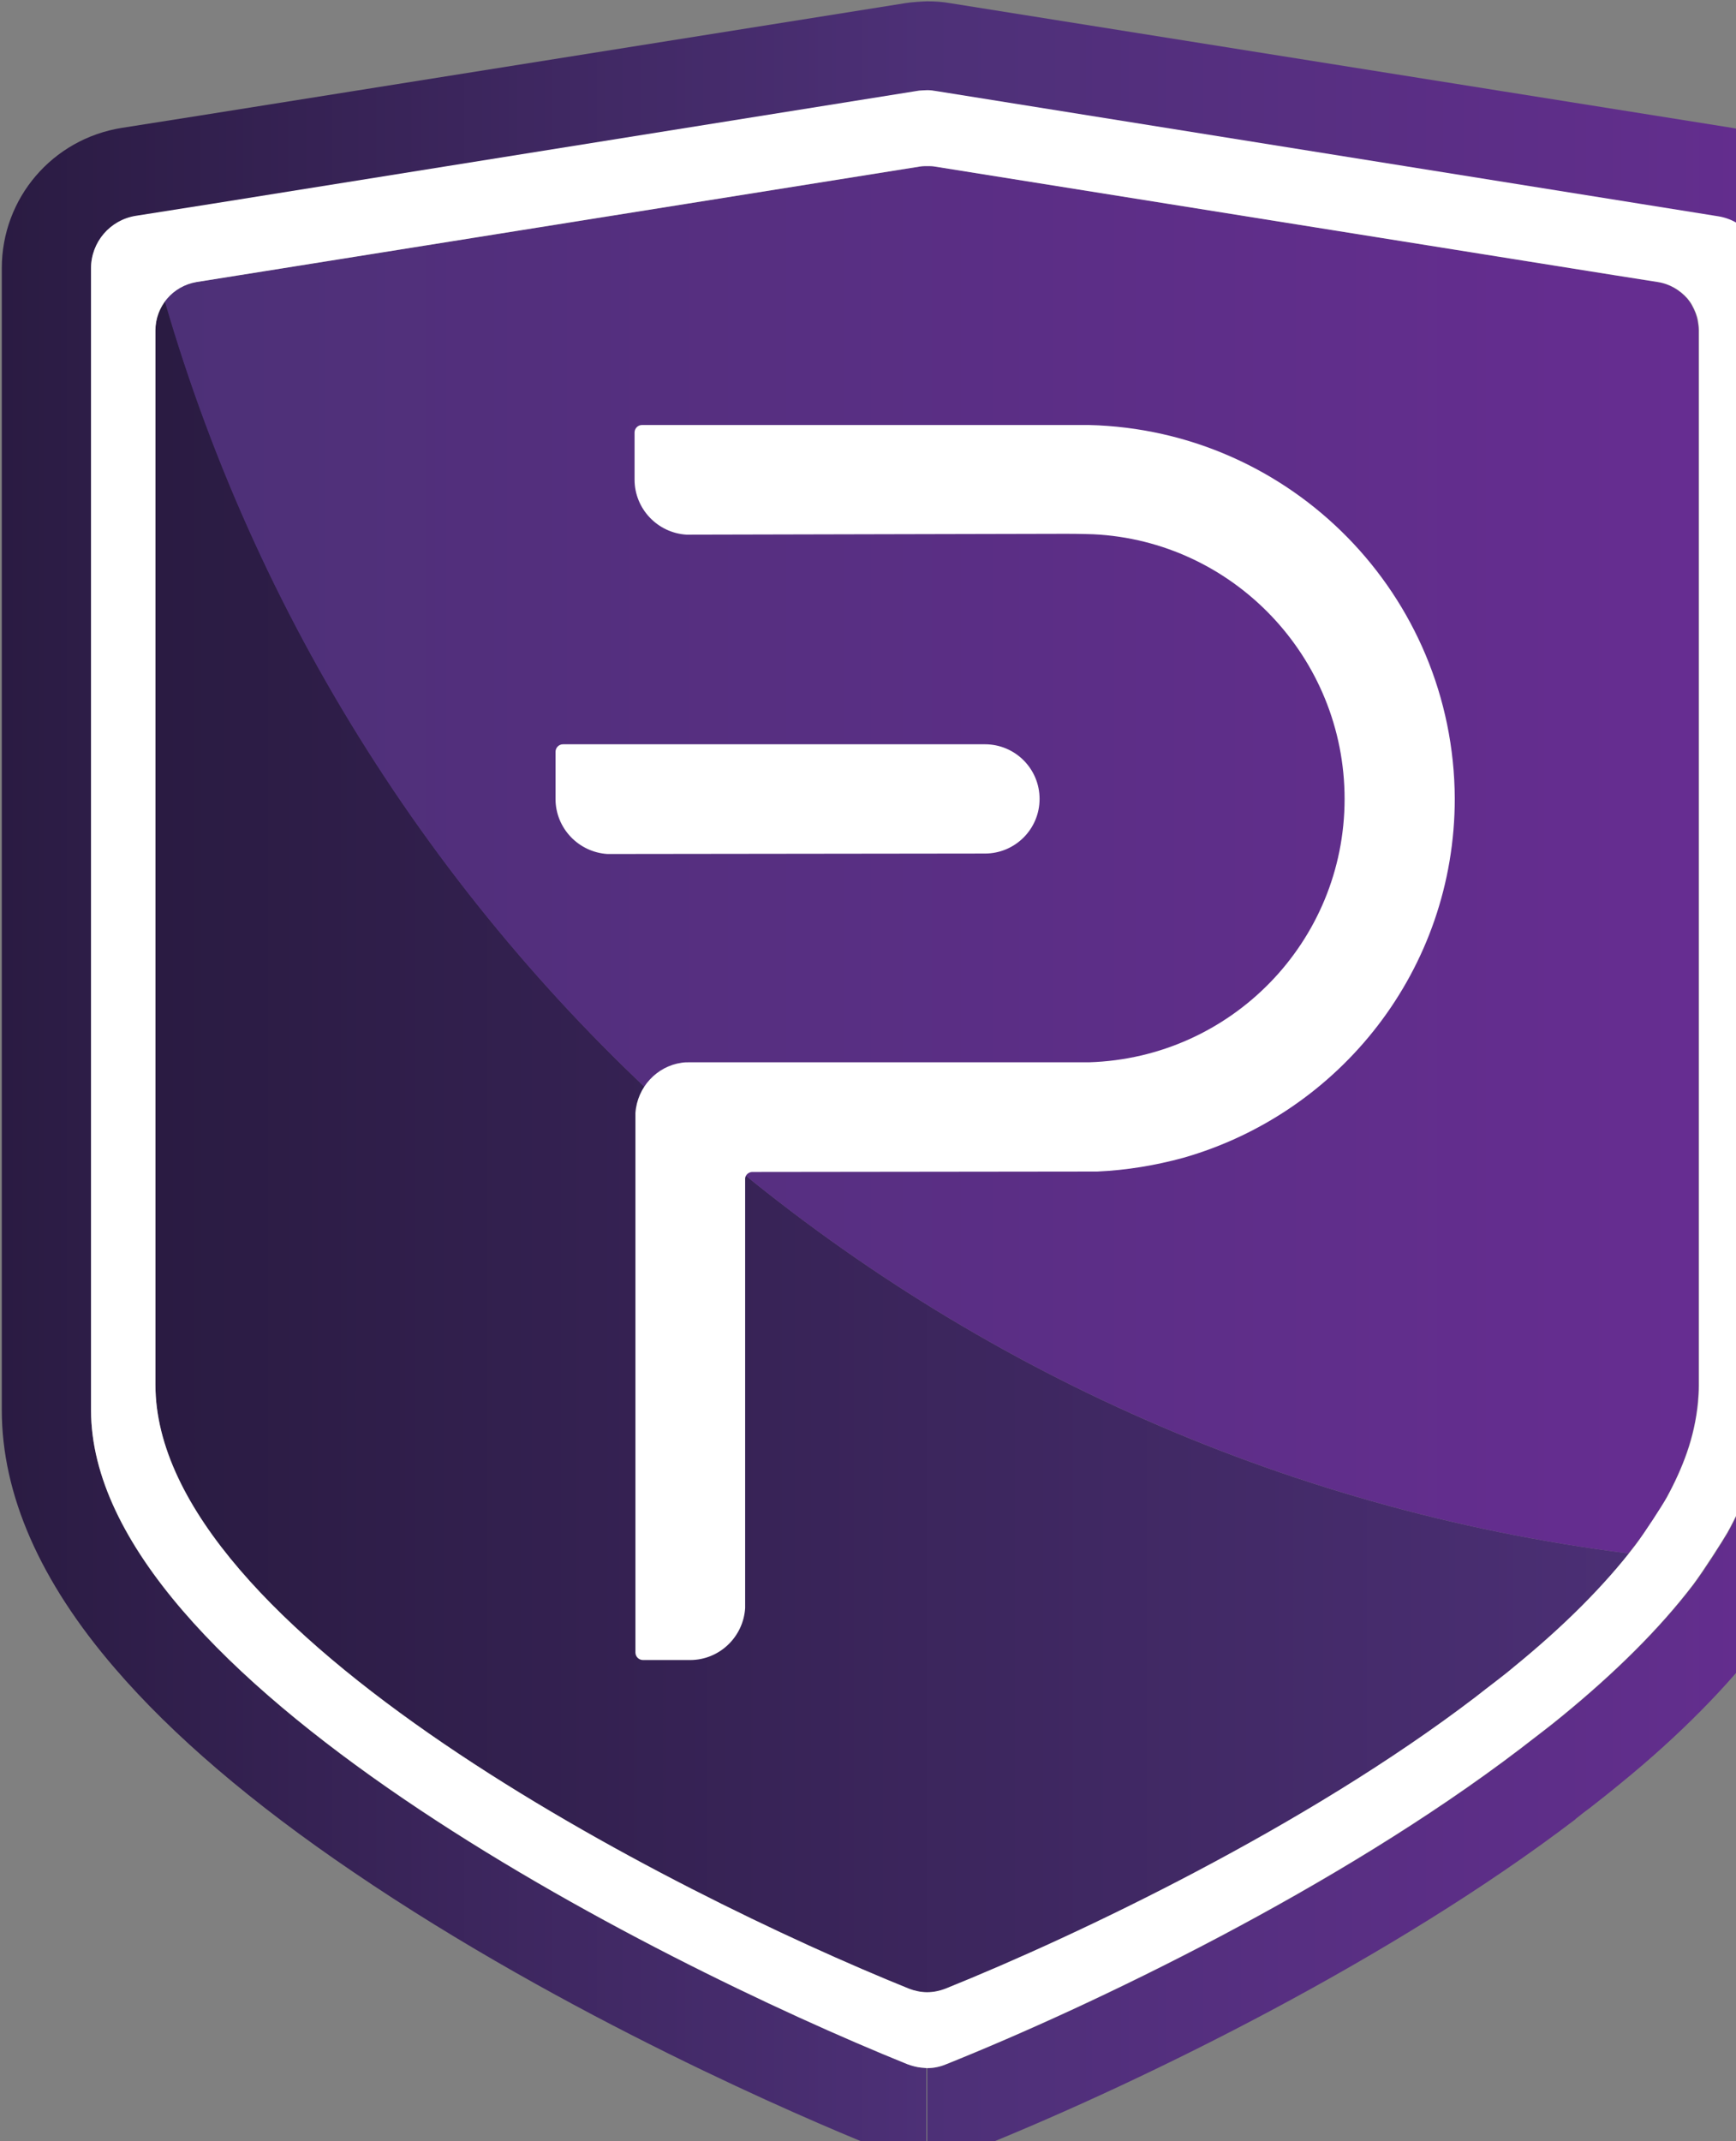 <?xml version="1.0" encoding="UTF-8"?>
<svg width="15px" height="18.5px" viewBox="0 0 30 37" version="1.1" xmlns="http://www.w3.org/2000/svg" xmlns:xlink="http://www.w3.org/1999/xlink">
    <rect x="0" y="0" width="30" height="37" fill="#808080" stroke="none"/>
    <title>pivx</title>
    <defs>
        <linearGradient x1="0%" y1="50%" x2="104.765%" y2="50%" id="linearGradient-1">
            <stop stop-color="#2A1B42" offset="0%"></stop>
            <stop stop-color="#4D3077" offset="100%"></stop>
        </linearGradient>
        <linearGradient x1="0%" y1="50%" x2="100%" y2="50%" id="linearGradient-2">
            <stop stop-color="#4D3077" offset="0%"></stop>
            <stop stop-color="#662D91" offset="100%"></stop>
        </linearGradient>
        <linearGradient x1="-1.36446037e-14%" y1="50%" x2="100%" y2="50%" id="linearGradient-3">
            <stop stop-color="#4D3077" offset="0%"></stop>
            <stop stop-color="#662D91" offset="100%"></stop>
        </linearGradient>
        <linearGradient x1="8.52378522e-16%" y1="50%" x2="100%" y2="50%" id="linearGradient-4">
            <stop stop-color="#2A1B42" offset="0%"></stop>
            <stop stop-color="#4D3077" offset="100%"></stop>
        </linearGradient>
    </defs>
    <g id="Page-1" stroke="none" stroke-width="1" fill="none" fill-rule="evenodd">
        <g id="Logos" transform="translate(-154, -564)" fill-rule="nonzero">
            <g id="pivx" transform="translate(154, 564)">
                <path d="M2.855,5.203 C2.747,5.349 2.686,5.525 2.686,5.709 L2.686,23.927 C2.686,28.194 11.626,32.714 15.708,34.364 C15.908,34.448 16.138,34.448 16.338,34.364 C18.671,33.427 22.576,31.555 25.493,29.329 C25.723,29.153 25.961,28.976 26.176,28.792 C26.943,28.163 27.618,27.511 28.148,26.843 C16.046,25.316 6.17,16.652 2.855,5.203 Z" id="Path" fill="url(#linearGradient-1)"></path>
                <path d="M28.8,25.876 C28.938,25.623 29.061,25.362 29.145,25.109 C29.245,24.817 29.314,24.533 29.337,24.242 C29.345,24.142 29.353,24.05 29.353,23.95 L29.353,5.709 C29.353,5.656 29.345,5.61 29.337,5.556 C29.322,5.456 29.283,5.364 29.237,5.28 C29.214,5.234 29.184,5.195 29.153,5.157 C29.023,5.011 28.846,4.904 28.639,4.873 L27.91,4.758 L16.161,2.878 C16.115,2.87 16.069,2.87 16.031,2.87 C15.985,2.87 15.939,2.87 15.9,2.878 L4.604,4.681 L3.392,4.873 C3.169,4.911 2.977,5.034 2.847,5.203 C6.162,16.652 16.038,25.308 28.14,26.843 C28.178,26.797 28.217,26.751 28.255,26.697 C28.424,26.49 28.731,26.014 28.8,25.876 L28.8,25.876 Z" id="Path" fill="url(#linearGradient-2)"></path>
                <path d="M29.936,2.21 L16.414,0.054 C16.284,0.031 16.153,0.023 16.023,0.023 L16.015,0.023 L16.015,1.565 L16.023,1.565 C16.069,1.565 16.123,1.565 16.169,1.581 L29.682,3.745 C30.128,3.814 30.458,4.198 30.458,4.65 L30.458,24.395 C30.458,24.817 30.381,25.232 30.235,25.654 C30.135,25.93 30.012,26.206 29.859,26.482 C29.775,26.628 29.445,27.15 29.268,27.38 C28.677,28.155 27.902,28.915 27.012,29.644 C26.782,29.836 26.521,30.028 26.275,30.22 C23.114,32.629 18.885,34.655 16.361,35.668 C16.253,35.714 16.138,35.737 16.023,35.737 L16.023,37.28 C16.338,37.28 16.645,37.218 16.936,37.103 C19.86,35.921 24.096,33.819 27.212,31.447 C27.219,31.44 27.227,31.44 27.227,31.432 C27.304,31.371 27.38,31.309 27.465,31.248 C27.641,31.11 27.818,30.972 27.994,30.826 C29.023,29.989 29.859,29.138 30.496,28.301 C30.718,28.01 31.094,27.426 31.21,27.219 C31.409,26.866 31.57,26.506 31.693,26.153 C31.9,25.562 32,24.971 32,24.388 L32,4.643 C32,3.423 31.133,2.41 29.936,2.21 L29.936,2.21 Z" id="Path" fill="url(#linearGradient-3)"></path>
                <path d="M15.931,35.729 C15.847,35.722 15.762,35.699 15.678,35.668 C11.258,33.88 1.573,28.992 1.573,24.365 L1.573,4.643 C1.573,4.19 1.903,3.806 2.348,3.737 L3.66,3.53 L15.885,1.573 C15.9,1.573 15.985,1.565 16.023,1.565 L16.023,0.023 C15.969,0.023 15.731,0.038 15.647,0.054 L3.415,2.003 L2.103,2.21 C0.906,2.402 0.031,3.423 0.031,4.635 L0.031,24.365 C0.031,25.823 0.691,27.327 1.988,28.831 C2.977,29.982 4.359,31.164 6.101,32.345 C9.8,34.862 13.92,36.612 15.094,37.088 C15.363,37.195 15.639,37.257 15.923,37.264 L16.008,37.264 L16.008,35.722 C15.992,35.737 15.962,35.737 15.931,35.729 Z" id="Path" fill="url(#linearGradient-4)"></path>
                <path d="M30.465,4.643 C30.465,4.19 30.135,3.806 29.69,3.737 L16.176,1.573 C16.13,1.565 16.077,1.558 16.031,1.558 L16.023,1.558 C15.985,1.558 15.9,1.565 15.885,1.565 L3.66,3.522 L2.348,3.729 C1.903,3.799 1.573,4.182 1.573,4.635 L1.573,24.365 C1.573,28.984 11.258,33.88 15.678,35.668 C15.762,35.699 15.847,35.722 15.931,35.729 C15.962,35.729 15.992,35.737 16.015,35.737 C16.13,35.737 16.246,35.714 16.353,35.668 C18.878,34.655 23.106,32.629 26.268,30.22 C26.513,30.028 26.774,29.836 27.004,29.644 C27.894,28.915 28.67,28.155 29.26,27.38 C29.437,27.142 29.767,26.628 29.851,26.482 C30.005,26.206 30.128,25.93 30.227,25.654 C30.373,25.239 30.45,24.817 30.45,24.395 L30.45,4.643 L30.465,4.643 Z M29.36,23.942 C29.36,24.042 29.353,24.134 29.345,24.234 C29.314,24.526 29.253,24.817 29.153,25.101 C29.061,25.362 28.946,25.615 28.808,25.869 C28.731,26.007 28.424,26.482 28.263,26.697 C27.718,27.411 27.004,28.117 26.176,28.792 C25.968,28.969 25.723,29.145 25.493,29.329 C22.576,31.555 18.663,33.427 16.338,34.364 C16.238,34.402 16.13,34.425 16.023,34.425 C15.916,34.425 15.808,34.402 15.708,34.364 C11.626,32.714 2.686,28.201 2.686,23.927 L2.686,5.709 C2.686,5.295 2.985,4.942 3.4,4.873 L4.604,4.681 L15.893,2.878 C15.939,2.87 15.985,2.87 16.023,2.87 C16.069,2.87 16.115,2.87 16.153,2.878 L27.918,4.758 L28.647,4.873 C28.854,4.904 29.03,5.011 29.161,5.157 C29.191,5.195 29.222,5.234 29.245,5.28 C29.291,5.364 29.329,5.456 29.345,5.556 C29.353,5.602 29.36,5.656 29.36,5.709 L29.36,23.942 Z" id="Shape" fill="#FFFFFF"></path>
                <path d="M17.021,14.749 C17.542,14.749 17.965,14.327 17.965,13.805 C17.965,13.283 17.542,12.861 17.021,12.861 L9.73,12.861 C9.654,12.861 9.6,12.923 9.6,12.992 L9.6,13.805 C9.6,14.312 9.999,14.726 10.498,14.757 L17.021,14.749 L17.021,14.749 Z" id="Path" fill="#FFFFFF"></path>
                <path d="M18.816,7.344 L11.096,7.344 C11.02,7.344 10.966,7.405 10.966,7.474 L10.966,8.288 C10.966,8.794 11.365,9.209 11.864,9.239 L18.425,9.224 C18.671,9.224 18.893,9.232 18.893,9.232 C21.31,9.347 23.236,11.357 23.236,13.805 C23.236,16.276 21.272,18.279 18.824,18.356 L11.918,18.356 C11.871,18.356 11.825,18.356 11.779,18.364 C11.35,18.425 11.012,18.786 10.981,19.231 L10.981,28.554 C10.981,28.631 11.043,28.685 11.112,28.685 L11.925,28.685 C12.432,28.685 12.846,28.286 12.877,27.787 L12.877,20.366 C12.877,20.305 12.938,20.251 13,20.251 L18.962,20.244 C19.476,20.221 19.975,20.136 20.451,20.006 C23.16,19.231 25.14,16.752 25.14,13.798 C25.124,10.283 22.316,7.428 18.816,7.344 L18.816,7.344 Z" id="Path" fill="#FFFFFF"></path>
            </g>
        </g>
    </g>
</svg>
